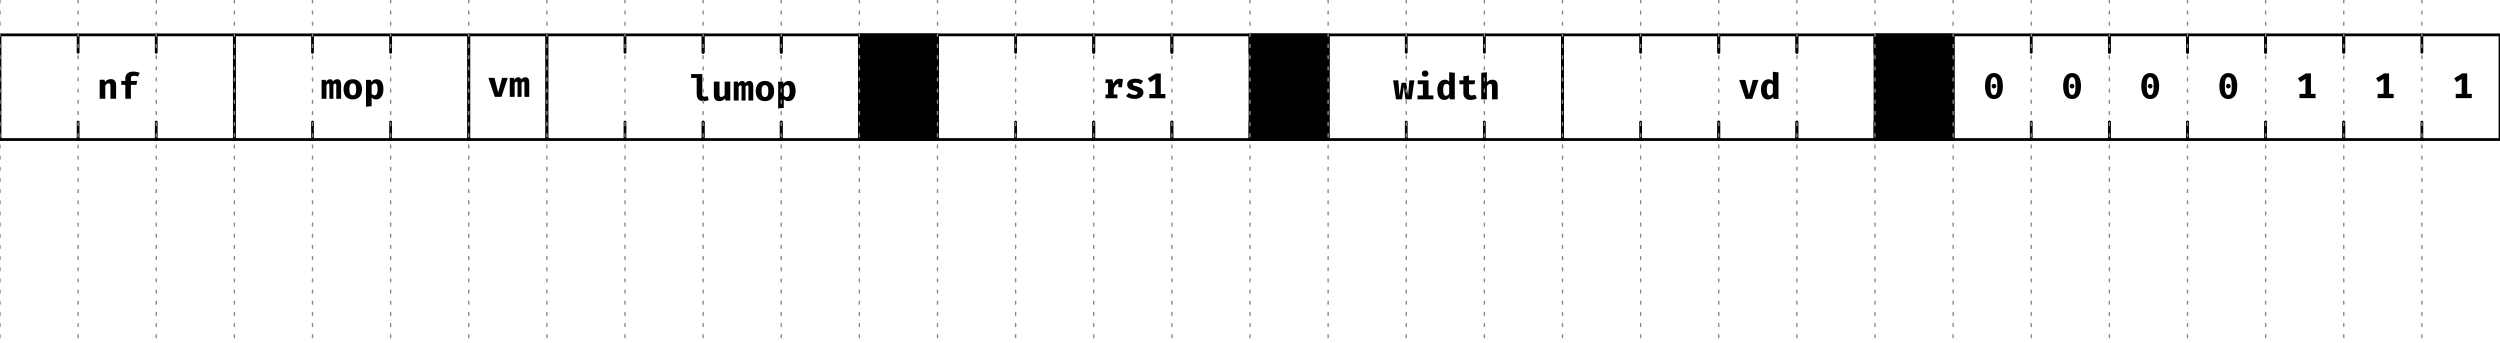 <?xml version="1.0" encoding="UTF-8"?>
<svg xmlns="http://www.w3.org/2000/svg" xmlns:xlink="http://www.w3.org/1999/xlink" width="896pt" height="123pt" viewBox="0 0 896 123" version="1.1">
<defs>
<g>
<symbol overflow="visible" id="glyph0-0">
<path style="stroke:none;" d="M 1.152 -13.441 L 1.152 4.48 L 6.527 4.48 L 6.527 -13.441 Z M 5.836 3.812 L 1.855 3.812 L 1.855 -12.773 L 5.836 -12.773 Z M 3.93 -2.215 L 3.93 -2.789 C 4.789 -2.918 5.145 -3.406 5.145 -4.301 C 5.145 -5.07 4.824 -5.773 3.727 -5.773 C 3.227 -5.773 2.535 -5.621 2.535 -5.273 C 2.535 -5.105 2.648 -4.98 2.84 -4.98 C 2.895 -4.98 2.945 -4.992 3.008 -5.02 C 3.227 -5.121 3.406 -5.16 3.672 -5.16 C 4.312 -5.16 4.453 -4.773 4.453 -4.273 C 4.453 -3.598 4.211 -3.34 3.289 -3.289 L 3.289 -2.215 C 3.289 -2.023 3.441 -1.906 3.609 -1.906 C 3.762 -1.906 3.93 -2.023 3.93 -2.215 Z M 3.16 -1.09 C 3.16 -0.82 3.355 -0.613 3.609 -0.613 C 3.867 -0.613 4.059 -0.82 4.059 -1.09 C 4.059 -1.344 3.867 -1.535 3.609 -1.535 C 3.355 -1.535 3.16 -1.344 3.16 -1.09 Z M 3.16 -1.09 "/>
</symbol>
<symbol overflow="visible" id="glyph0-1">
<path style="stroke:none;" d="M 0.895 0 L 2.918 0 L 2.918 -4.75 C 3.301 -5.234 3.672 -5.531 4.109 -5.531 C 4.609 -5.531 4.762 -5.246 4.762 -4.402 L 4.762 0 L 6.785 0 L 6.785 -4.992 C 6.785 -6.285 6.078 -7.027 4.914 -7.027 C 4.043 -7.027 3.406 -6.695 2.805 -6.016 L 2.664 -6.797 L 0.895 -6.797 Z M 0.895 0 "/>
</symbol>
<symbol overflow="visible" id="glyph0-2">
<path style="stroke:none;" d="M 5.223 -9.715 C 3.379 -9.715 2.406 -8.691 2.406 -7.348 L 2.406 -6.375 L 0.973 -6.375 L 0.973 -4.965 L 2.406 -4.965 L 2.406 0 L 4.414 0 L 4.414 -4.965 L 6.398 -4.965 L 6.629 -6.375 L 4.414 -6.375 L 4.414 -7.281 C 4.414 -7.949 4.734 -8.219 5.543 -8.219 C 6.027 -8.219 6.527 -8.141 6.988 -7.961 L 7.551 -9.281 C 6.949 -9.535 6.223 -9.715 5.223 -9.715 Z M 5.223 -9.715 "/>
</symbol>
<symbol overflow="visible" id="glyph0-3">
<path style="stroke:none;" d="M 5.926 -7.027 C 5.312 -7.027 4.84 -6.695 4.43 -6.223 C 4.273 -6.77 3.891 -7.027 3.379 -7.027 C 2.777 -7.027 2.379 -6.719 1.957 -6.145 L 1.816 -6.797 L 0.344 -6.797 L 0.344 0 L 2.098 0 L 2.098 -5.004 C 2.367 -5.352 2.598 -5.453 2.805 -5.453 C 3.07 -5.453 3.137 -5.273 3.137 -4.801 L 3.137 0 L 4.57 0 L 4.57 -5.004 C 4.84 -5.352 5.055 -5.453 5.273 -5.453 C 5.543 -5.453 5.605 -5.273 5.605 -4.801 L 5.605 0 L 7.336 0 L 7.336 -5.031 C 7.336 -6.426 6.887 -7.027 5.926 -7.027 Z M 5.926 -7.027 "/>
</symbol>
<symbol overflow="visible" id="glyph0-4">
<path style="stroke:none;" d="M 3.84 -7.027 C 1.754 -7.027 0.539 -5.566 0.539 -3.406 C 0.539 -1.113 1.754 0.219 3.84 0.219 C 5.926 0.219 7.141 -1.141 7.141 -3.418 C 7.141 -5.594 5.938 -7.027 3.84 -7.027 Z M 3.84 -5.531 C 4.672 -5.531 5.055 -4.891 5.055 -3.418 C 5.055 -1.895 4.672 -1.266 3.84 -1.266 C 3.008 -1.266 2.625 -1.895 2.625 -3.406 C 2.625 -4.891 3.008 -5.531 3.84 -5.531 Z M 3.84 -5.531 "/>
</symbol>
<symbol overflow="visible" id="glyph0-5">
<path style="stroke:none;" d="M 4.66 -7.027 C 4.02 -7.027 3.328 -6.734 2.777 -6.043 L 2.688 -6.797 L 0.895 -6.797 L 0.895 2.84 L 2.918 2.625 L 2.918 -0.488 C 3.328 -0.027 3.867 0.219 4.531 0.219 C 6.184 0.219 7.141 -1.32 7.141 -3.418 C 7.141 -5.633 6.426 -7.027 4.66 -7.027 Z M 4.031 -5.531 C 4.672 -5.531 5.055 -5.082 5.055 -3.391 C 5.055 -1.855 4.633 -1.266 3.918 -1.266 C 3.496 -1.266 3.199 -1.461 2.918 -1.867 L 2.918 -4.734 C 3.211 -5.234 3.559 -5.531 4.031 -5.531 Z M 4.031 -5.531 "/>
</symbol>
<symbol overflow="visible" id="glyph0-6">
<path style="stroke:none;" d="M 7.309 -6.797 L 5.262 -6.797 L 3.879 -1.547 L 2.559 -6.797 L 0.371 -6.797 L 2.664 0 L 5.043 0 Z M 7.309 -6.797 "/>
</symbol>
<symbol overflow="visible" id="glyph0-7">
<path style="stroke:none;" d="M 4.441 -9.496 L 0.422 -9.496 L 0.422 -8.113 L 2.418 -8.113 L 2.418 -2.395 C 2.418 -0.793 3.16 0.219 4.801 0.219 C 5.672 0.219 6.309 0.012 6.758 -0.23 L 6.285 -1.586 C 6.004 -1.473 5.672 -1.383 5.312 -1.383 C 4.773 -1.383 4.441 -1.586 4.441 -2.137 Z M 4.441 -9.496 "/>
</symbol>
<symbol overflow="visible" id="glyph0-8">
<path style="stroke:none;" d="M 2.918 -6.797 L 0.895 -6.797 L 0.895 -1.895 C 0.895 -0.602 1.523 0.219 2.84 0.219 C 3.66 0.219 4.469 -0.129 4.93 -0.793 L 5.02 0 L 6.785 0 L 6.785 -6.797 L 4.762 -6.797 L 4.762 -2.023 C 4.48 -1.562 4.02 -1.281 3.609 -1.281 C 3.176 -1.281 2.918 -1.484 2.918 -2.152 Z M 2.918 -6.797 "/>
</symbol>
<symbol overflow="visible" id="glyph0-9">
<path style="stroke:none;" d="M 6.078 -7 C 4.992 -7 4.25 -6.438 3.762 -5.273 L 3.406 -6.797 L 0.961 -6.797 L 0.961 -5.453 L 1.855 -5.453 L 1.855 -1.355 L 0.961 -1.355 L 0.961 0 L 5.223 0 L 5.223 -1.355 L 3.879 -1.355 L 3.879 -3.301 C 4.199 -4.312 4.789 -5.07 5.555 -5.211 L 5.555 -3.957 L 6.836 -3.957 L 7.207 -6.797 C 6.887 -6.926 6.539 -7 6.078 -7 Z M 6.078 -7 "/>
</symbol>
<symbol overflow="visible" id="glyph0-10">
<path style="stroke:none;" d="M 3.621 -1.23 C 2.828 -1.23 2.152 -1.535 1.625 -1.945 L 0.613 -0.805 C 1.305 -0.191 2.316 0.219 3.637 0.219 C 5.363 0.219 6.848 -0.539 6.848 -2.035 C 6.848 -3.367 5.992 -3.812 4.672 -4.188 C 3.34 -4.559 3.07 -4.711 3.07 -5.055 C 3.07 -5.414 3.379 -5.582 4.043 -5.582 C 4.699 -5.582 5.363 -5.352 5.926 -5.004 L 6.734 -6.195 C 6.066 -6.68 5.195 -7.027 3.98 -7.027 C 2.074 -7.027 1.035 -6.133 1.035 -4.914 C 1.035 -3.711 1.895 -3.176 3.137 -2.84 C 4.492 -2.469 4.75 -2.305 4.75 -1.867 C 4.75 -1.434 4.301 -1.23 3.621 -1.23 Z M 3.621 -1.23 "/>
</symbol>
<symbol overflow="visible" id="glyph0-11">
<path style="stroke:none;" d="M 5.402 -1.535 L 5.402 -8.871 L 3.609 -8.871 L 0.742 -7.129 L 1.602 -5.734 L 3.43 -6.887 L 3.43 -1.535 L 1.293 -1.535 L 1.293 0 L 7.055 0 L 7.055 -1.535 Z M 5.402 -1.535 "/>
</symbol>
<symbol overflow="visible" id="glyph0-12">
<path style="stroke:none;" d="M 6.668 0 L 7.641 -6.797 L 5.848 -6.797 L 5.391 -1.266 L 4.762 -5.938 L 3.047 -5.938 L 2.344 -1.266 L 1.895 -6.797 L 0.039 -6.797 L 1.051 0 L 3.238 0 L 3.852 -4.57 L 4.441 0 Z M 6.668 0 "/>
</symbol>
<symbol overflow="visible" id="glyph0-13">
<path style="stroke:none;" d="M 3.828 -10.355 C 3.125 -10.355 2.625 -9.855 2.625 -9.215 C 2.625 -8.562 3.125 -8.078 3.828 -8.078 C 4.531 -8.078 5.02 -8.562 5.02 -9.215 C 5.02 -9.855 4.531 -10.355 3.828 -10.355 Z M 5.043 -6.797 L 1.164 -6.797 L 1.164 -5.414 L 3.02 -5.414 L 3.02 -1.383 L 1.102 -1.383 L 1.102 0 L 6.785 0 L 6.785 -1.383 L 5.043 -1.383 Z M 5.043 -6.797 "/>
</symbol>
<symbol overflow="visible" id="glyph0-14">
<path style="stroke:none;" d="M 4.762 -9.715 L 4.762 -6.387 C 4.352 -6.809 3.828 -7.027 3.227 -7.027 C 1.547 -7.027 0.512 -5.516 0.512 -3.418 C 0.512 -1.23 1.32 0.219 3.008 0.219 C 3.902 0.219 4.52 -0.219 4.891 -0.742 L 4.992 0 L 6.785 0 L 6.785 -9.496 Z M 3.762 -5.543 C 4.188 -5.543 4.48 -5.336 4.762 -4.98 L 4.762 -2.047 C 4.469 -1.562 4.109 -1.266 3.648 -1.266 C 3.035 -1.266 2.598 -1.727 2.598 -3.406 C 2.598 -4.93 3.059 -5.543 3.762 -5.543 Z M 3.762 -5.543 "/>
</symbol>
<symbol overflow="visible" id="glyph0-15">
<path style="stroke:none;" d="M 7.016 -0.398 L 6.348 -1.691 C 6.027 -1.512 5.633 -1.383 5.16 -1.383 C 4.48 -1.383 4.188 -1.637 4.188 -2.316 L 4.188 -5.402 L 6.168 -5.402 L 6.375 -6.797 L 4.188 -6.797 L 4.188 -8.512 L 2.164 -8.27 L 2.164 -6.797 L 0.742 -6.797 L 0.742 -5.402 L 2.164 -5.402 L 2.164 -2.316 C 2.164 -0.754 3.008 0.219 4.789 0.219 C 5.723 0.219 6.477 -0.051 7.016 -0.398 Z M 7.016 -0.398 "/>
</symbol>
<symbol overflow="visible" id="glyph0-16">
<path style="stroke:none;" d="M 2.918 -9.703 L 0.895 -9.496 L 0.895 0 L 2.918 0 L 2.918 -4.699 C 3.301 -5.211 3.672 -5.531 4.109 -5.531 C 4.609 -5.531 4.762 -5.246 4.762 -4.43 L 4.762 0 L 6.785 0 L 6.785 -4.992 C 6.785 -6.285 6.117 -7.027 4.914 -7.027 C 4.16 -7.027 3.496 -6.734 2.918 -6.117 Z M 2.918 -9.703 "/>
</symbol>
<symbol overflow="visible" id="glyph0-17">
<path style="stroke:none;" d="M 3.84 -9.102 C 1.715 -9.102 0.641 -7.371 0.641 -4.453 C 0.641 -1.523 1.715 0.219 3.84 0.219 C 5.965 0.219 7.039 -1.523 7.039 -4.453 C 7.039 -7.371 5.965 -9.102 3.84 -9.102 Z M 3.84 -7.629 C 4.66 -7.629 5.07 -6.809 5.07 -4.453 C 5.07 -2.074 4.684 -1.242 3.84 -1.242 C 3.008 -1.242 2.598 -2.047 2.598 -4.453 C 2.598 -6.758 2.996 -7.629 3.84 -7.629 Z M 3.828 -5.246 C 3.355 -5.246 2.996 -4.875 2.996 -4.414 C 2.996 -3.941 3.355 -3.57 3.828 -3.57 C 4.312 -3.57 4.672 -3.941 4.672 -4.414 C 4.672 -4.875 4.312 -5.246 3.828 -5.246 Z M 3.828 -5.246 "/>
</symbol>
</g>
<clipPath id="clip2">
  <rect x="0" y="0" width="896" height="123"/>
</clipPath>
<g id="surface6" clip-path="url(#clip2)">
<path style="fill:none;stroke-width:1;stroke-linecap:round;stroke-linejoin:miter;stroke:rgb(0%,0%,0%);stroke-opacity:1;stroke-miterlimit:10;" d="M 28 50 L 0 50 L 0 12.5 L 28 12.5 "/>
<path style="fill:none;stroke-width:1;stroke-linecap:round;stroke-linejoin:miter;stroke:rgb(0%,0%,0%);stroke-opacity:1;stroke-miterlimit:10;" d="M 28 43.75 L 28 50 L 0 50 L 0 43.75 " transform="matrix(1,0,0,1,28,0)"/>
<path style="fill:none;stroke-width:1;stroke-linecap:round;stroke-linejoin:miter;stroke:rgb(0%,0%,0%);stroke-opacity:1;stroke-miterlimit:10;" d="M 28 18.75 L 28 12.5 L 0 12.5 L 0 18.75 " transform="matrix(1,0,0,1,28,0)"/>
<g style="fill:rgb(0%,0%,0%);fill-opacity:1;">
  <use xlink:href="#glyph0-1" x="34.824" y="35.379"/>
  <use xlink:href="#glyph0-2" x="42.504" y="35.379"/>
</g>
<path style="fill:none;stroke-width:1;stroke-linecap:round;stroke-linejoin:miter;stroke:rgb(0%,0%,0%);stroke-opacity:1;stroke-miterlimit:10;" d="M 0 50 L 28 50 L 28 12.5 L 0 12.5 " transform="matrix(1,0,0,1,56,0)"/>
<path style="fill:none;stroke-width:1;stroke-linecap:round;stroke-linejoin:miter;stroke:rgb(0%,0%,0%);stroke-opacity:1;stroke-miterlimit:10;" d="M 28 50 L 0 50 L 0 12.5 L 28 12.5 " transform="matrix(1,0,0,1,84,0)"/>
<path style="fill:none;stroke-width:1;stroke-linecap:round;stroke-linejoin:miter;stroke:rgb(0%,0%,0%);stroke-opacity:1;stroke-miterlimit:10;" d="M 28 43.75 L 28 50 L 0 50 L 0 43.75 " transform="matrix(1,0,0,1,112,0)"/>
<path style="fill:none;stroke-width:1;stroke-linecap:round;stroke-linejoin:miter;stroke:rgb(0%,0%,0%);stroke-opacity:1;stroke-miterlimit:10;" d="M 28 18.75 L 28 12.5 L 0 12.5 L 0 18.75 " transform="matrix(1,0,0,1,112,0)"/>
<g style="fill:rgb(0%,0%,0%);fill-opacity:1;">
  <use xlink:href="#glyph0-3" x="114.914" y="35.418"/>
  <use xlink:href="#glyph0-4" x="122.594" y="35.418"/>
  <use xlink:href="#glyph0-5" x="130.274" y="35.418"/>
</g>
<path style="fill:none;stroke-width:1;stroke-linecap:round;stroke-linejoin:miter;stroke:rgb(0%,0%,0%);stroke-opacity:1;stroke-miterlimit:10;" d="M 0 50 L 28 50 L 28 12.5 L 0 12.5 " transform="matrix(1,0,0,1,140,0)"/>
<path style="fill:none;stroke-width:1;stroke-linecap:round;stroke-linejoin:miter;stroke:rgb(0%,0%,0%);stroke-opacity:1;stroke-miterlimit:10;" d="M 0 12.5 L 0 50 L 28 50 L 28 12.5 L 0 12.5 " transform="matrix(1,0,0,1,168,0)"/>
<g style="fill:rgb(0%,0%,0%);fill-opacity:1;">
  <use xlink:href="#glyph0-6" x="174.672" y="34.707"/>
  <use xlink:href="#glyph0-3" x="182.352" y="34.707"/>
</g>
<path style="fill:none;stroke-width:1;stroke-linecap:round;stroke-linejoin:miter;stroke:rgb(0%,0%,0%);stroke-opacity:1;stroke-miterlimit:10;" d="M 28 50 L 0 50 L 0 12.5 L 28 12.5 " transform="matrix(1,0,0,1,196,0)"/>
<path style="fill:none;stroke-width:1;stroke-linecap:round;stroke-linejoin:miter;stroke:rgb(0%,0%,0%);stroke-opacity:1;stroke-miterlimit:10;" d="M 28 43.75 L 28 50 L 0 50 L 0 43.75 " transform="matrix(1,0,0,1,224,0)"/>
<path style="fill:none;stroke-width:1;stroke-linecap:round;stroke-linejoin:miter;stroke:rgb(0%,0%,0%);stroke-opacity:1;stroke-miterlimit:10;" d="M 28 18.75 L 28 12.5 L 0 12.5 L 0 18.75 " transform="matrix(1,0,0,1,224,0)"/>
<path style="fill:none;stroke-width:1;stroke-linecap:round;stroke-linejoin:miter;stroke:rgb(0%,0%,0%);stroke-opacity:1;stroke-miterlimit:10;" d="M 28 43.75 L 28 50 L 0 50 L 0 43.75 " transform="matrix(1,0,0,1,252,0)"/>
<path style="fill:none;stroke-width:1;stroke-linecap:round;stroke-linejoin:miter;stroke:rgb(0%,0%,0%);stroke-opacity:1;stroke-miterlimit:10;" d="M 28 18.75 L 28 12.5 L 0 12.5 L 0 18.75 " transform="matrix(1,0,0,1,252,0)"/>
<g style="fill:rgb(0%,0%,0%);fill-opacity:1;">
  <use xlink:href="#glyph0-7" x="247.273" y="36.035"/>
  <use xlink:href="#glyph0-8" x="254.953" y="36.035"/>
  <use xlink:href="#glyph0-3" x="262.633" y="36.035"/>
  <use xlink:href="#glyph0-4" x="270.313" y="36.035"/>
  <use xlink:href="#glyph0-5" x="277.993" y="36.035"/>
</g>
<path style="fill:none;stroke-width:1;stroke-linecap:round;stroke-linejoin:miter;stroke:rgb(0%,0%,0%);stroke-opacity:1;stroke-miterlimit:10;" d="M 28 43.75 L 28 50 L 0 50 L 0 43.75 " transform="matrix(1,0,0,1,280,0)"/>
<path style="fill:none;stroke-width:1;stroke-linecap:round;stroke-linejoin:miter;stroke:rgb(0%,0%,0%);stroke-opacity:1;stroke-miterlimit:10;" d="M 28 18.75 L 28 12.5 L 0 12.5 L 0 18.75 " transform="matrix(1,0,0,1,280,0)"/>
<path style="fill-rule:nonzero;fill:rgb(0%,0%,0%);fill-opacity:1;stroke-width:1;stroke-linecap:round;stroke-linejoin:miter;stroke:rgb(0%,0%,0%);stroke-opacity:1;stroke-miterlimit:10;" d="M 28 50 L 0 50 L 0 12.5 L 28 12.5 " transform="matrix(1,0,0,1,308,0)"/>
<path style="fill:none;stroke-width:1;stroke-linecap:round;stroke-linejoin:miter;stroke:rgb(0%,0%,0%);stroke-opacity:1;stroke-miterlimit:10;" d="M 0 50 L 28 50 L 28 12.5 L 0 12.5 " transform="matrix(1,0,0,1,308,0)"/>
<path style="fill:none;stroke-width:1;stroke-linecap:round;stroke-linejoin:miter;stroke:rgb(0%,0%,0%);stroke-opacity:1;stroke-miterlimit:10;" d="M 28 50 L 0 50 L 0 12.5 L 28 12.5 " transform="matrix(1,0,0,1,336,0)"/>
<path style="fill:none;stroke-width:1;stroke-linecap:round;stroke-linejoin:miter;stroke:rgb(0%,0%,0%);stroke-opacity:1;stroke-miterlimit:10;" d="M 28 43.75 L 28 50 L 0 50 L 0 43.75 " transform="matrix(1,0,0,1,364,0)"/>
<path style="fill:none;stroke-width:1;stroke-linecap:round;stroke-linejoin:miter;stroke:rgb(0%,0%,0%);stroke-opacity:1;stroke-miterlimit:10;" d="M 28 18.75 L 28 12.5 L 0 12.5 L 0 18.75 " transform="matrix(1,0,0,1,364,0)"/>
<path style="fill:none;stroke-width:1;stroke-linecap:round;stroke-linejoin:miter;stroke:rgb(0%,0%,0%);stroke-opacity:1;stroke-miterlimit:10;" d="M 28 43.75 L 28 50 L 0 50 L 0 43.75 " transform="matrix(1,0,0,1,392,0)"/>
<path style="fill:none;stroke-width:1;stroke-linecap:round;stroke-linejoin:miter;stroke:rgb(0%,0%,0%);stroke-opacity:1;stroke-miterlimit:10;" d="M 28 18.75 L 28 12.5 L 0 12.5 L 0 18.75 " transform="matrix(1,0,0,1,392,0)"/>
<g style="fill:rgb(0%,0%,0%);fill-opacity:1;">
  <use xlink:href="#glyph0-9" x="395.266" y="35.223"/>
  <use xlink:href="#glyph0-10" x="402.946" y="35.223"/>
  <use xlink:href="#glyph0-11" x="410.626" y="35.223"/>
</g>
<path style="fill:none;stroke-width:1;stroke-linecap:round;stroke-linejoin:miter;stroke:rgb(0%,0%,0%);stroke-opacity:1;stroke-miterlimit:10;" d="M 28 43.75 L 28 50 L 0 50 L 0 43.75 " transform="matrix(1,0,0,1,420,0)"/>
<path style="fill:none;stroke-width:1;stroke-linecap:round;stroke-linejoin:miter;stroke:rgb(0%,0%,0%);stroke-opacity:1;stroke-miterlimit:10;" d="M 28 18.75 L 28 12.5 L 0 12.5 L 0 18.75 " transform="matrix(1,0,0,1,420,0)"/>
<path style="fill-rule:nonzero;fill:rgb(0%,0%,0%);fill-opacity:1;stroke-width:1;stroke-linecap:round;stroke-linejoin:miter;stroke:rgb(0%,0%,0%);stroke-opacity:1;stroke-miterlimit:10;" d="M 28 50 L 0 50 L 0 12.5 L 28 12.5 " transform="matrix(1,0,0,1,448,0)"/>
<path style="fill:none;stroke-width:1;stroke-linecap:round;stroke-linejoin:miter;stroke:rgb(0%,0%,0%);stroke-opacity:1;stroke-miterlimit:10;" d="M 0 50 L 28 50 L 28 12.5 L 0 12.5 " transform="matrix(1,0,0,1,448,0)"/>
<path style="fill:none;stroke-width:1;stroke-linecap:round;stroke-linejoin:miter;stroke:rgb(0%,0%,0%);stroke-opacity:1;stroke-miterlimit:10;" d="M 28 50 L 0 50 L 0 12.5 L 28 12.5 " transform="matrix(1,0,0,1,476,0)"/>
<path style="fill:none;stroke-width:1;stroke-linecap:round;stroke-linejoin:miter;stroke:rgb(0%,0%,0%);stroke-opacity:1;stroke-miterlimit:10;" d="M 28 43.75 L 28 50 L 0 50 L 0 43.75 " transform="matrix(1,0,0,1,504,0)"/>
<path style="fill:none;stroke-width:1;stroke-linecap:round;stroke-linejoin:miter;stroke:rgb(0%,0%,0%);stroke-opacity:1;stroke-miterlimit:10;" d="M 28 18.75 L 28 12.5 L 0 12.5 L 0 18.75 " transform="matrix(1,0,0,1,504,0)"/>
<g style="fill:rgb(0%,0%,0%);fill-opacity:1;">
  <use xlink:href="#glyph0-12" x="499.262" y="35.594"/>
  <use xlink:href="#glyph0-13" x="506.942" y="35.594"/>
  <use xlink:href="#glyph0-14" x="514.622" y="35.594"/>
  <use xlink:href="#glyph0-15" x="522.302" y="35.594"/>
  <use xlink:href="#glyph0-16" x="529.982" y="35.594"/>
</g>
<path style="fill:none;stroke-width:1;stroke-linecap:round;stroke-linejoin:miter;stroke:rgb(0%,0%,0%);stroke-opacity:1;stroke-miterlimit:10;" d="M 0 50 L 28 50 L 28 12.5 L 0 12.5 " transform="matrix(1,0,0,1,532,0)"/>
<path style="fill:none;stroke-width:1;stroke-linecap:round;stroke-linejoin:miter;stroke:rgb(0%,0%,0%);stroke-opacity:1;stroke-miterlimit:10;" d="M 28 50 L 0 50 L 0 12.5 L 28 12.5 " transform="matrix(1,0,0,1,560,0)"/>
<path style="fill:none;stroke-width:1;stroke-linecap:round;stroke-linejoin:miter;stroke:rgb(0%,0%,0%);stroke-opacity:1;stroke-miterlimit:10;" d="M 28 43.75 L 28 50 L 0 50 L 0 43.75 " transform="matrix(1,0,0,1,588,0)"/>
<path style="fill:none;stroke-width:1;stroke-linecap:round;stroke-linejoin:miter;stroke:rgb(0%,0%,0%);stroke-opacity:1;stroke-miterlimit:10;" d="M 28 18.75 L 28 12.5 L 0 12.5 L 0 18.75 " transform="matrix(1,0,0,1,588,0)"/>
<path style="fill:none;stroke-width:1;stroke-linecap:round;stroke-linejoin:miter;stroke:rgb(0%,0%,0%);stroke-opacity:1;stroke-miterlimit:10;" d="M 28 43.75 L 28 50 L 0 50 L 0 43.75 " transform="matrix(1,0,0,1,616,0)"/>
<path style="fill:none;stroke-width:1;stroke-linecap:round;stroke-linejoin:miter;stroke:rgb(0%,0%,0%);stroke-opacity:1;stroke-miterlimit:10;" d="M 28 18.75 L 28 12.5 L 0 12.5 L 0 18.75 " transform="matrix(1,0,0,1,616,0)"/>
<g style="fill:rgb(0%,0%,0%);fill-opacity:1;">
  <use xlink:href="#glyph0-6" x="622.945" y="35.434"/>
  <use xlink:href="#glyph0-14" x="630.625" y="35.434"/>
</g>
<path style="fill:none;stroke-width:1;stroke-linecap:round;stroke-linejoin:miter;stroke:rgb(0%,0%,0%);stroke-opacity:1;stroke-miterlimit:10;" d="M 28 43.75 L 28 50 L 0 50 L 0 43.75 " transform="matrix(1,0,0,1,644,0)"/>
<path style="fill:none;stroke-width:1;stroke-linecap:round;stroke-linejoin:miter;stroke:rgb(0%,0%,0%);stroke-opacity:1;stroke-miterlimit:10;" d="M 28 18.75 L 28 12.5 L 0 12.5 L 0 18.75 " transform="matrix(1,0,0,1,644,0)"/>
<path style="fill-rule:nonzero;fill:rgb(0%,0%,0%);fill-opacity:1;stroke-width:1;stroke-linecap:round;stroke-linejoin:miter;stroke:rgb(0%,0%,0%);stroke-opacity:1;stroke-miterlimit:10;" d="M 28 50 L 0 50 L 0 12.5 L 28 12.5 " transform="matrix(1,0,0,1,672,0)"/>
<path style="fill:none;stroke-width:1;stroke-linecap:round;stroke-linejoin:miter;stroke:rgb(0%,0%,0%);stroke-opacity:1;stroke-miterlimit:10;" d="M 0 50 L 28 50 L 28 12.5 L 0 12.5 " transform="matrix(1,0,0,1,672,0)"/>
<path style="fill:none;stroke-width:1;stroke-linecap:round;stroke-linejoin:miter;stroke:rgb(0%,0%,0%);stroke-opacity:1;stroke-miterlimit:10;" d="M 28 50 L 0 50 L 0 12.5 L 28 12.5 " transform="matrix(1,0,0,1,700,0)"/>
<g style="fill:rgb(0%,0%,0%);fill-opacity:1;">
  <use xlink:href="#glyph0-17" x="710.793" y="35.277"/>
</g>
<path style="fill:none;stroke-width:1;stroke-linecap:round;stroke-linejoin:miter;stroke:rgb(0%,0%,0%);stroke-opacity:1;stroke-miterlimit:10;" d="M 28 43.75 L 28 50 L 0 50 L 0 43.75 " transform="matrix(1,0,0,1,728,0)"/>
<path style="fill:none;stroke-width:1;stroke-linecap:round;stroke-linejoin:miter;stroke:rgb(0%,0%,0%);stroke-opacity:1;stroke-miterlimit:10;" d="M 28 18.75 L 28 12.5 L 0 12.5 L 0 18.75 " transform="matrix(1,0,0,1,728,0)"/>
<g style="fill:rgb(0%,0%,0%);fill-opacity:1;">
  <use xlink:href="#glyph0-17" x="738.793" y="35.277"/>
</g>
<path style="fill:none;stroke-width:1;stroke-linecap:round;stroke-linejoin:miter;stroke:rgb(0%,0%,0%);stroke-opacity:1;stroke-miterlimit:10;" d="M 28 43.75 L 28 50 L 0 50 L 0 43.75 " transform="matrix(1,0,0,1,756,0)"/>
<path style="fill:none;stroke-width:1;stroke-linecap:round;stroke-linejoin:miter;stroke:rgb(0%,0%,0%);stroke-opacity:1;stroke-miterlimit:10;" d="M 28 18.75 L 28 12.5 L 0 12.5 L 0 18.75 " transform="matrix(1,0,0,1,756,0)"/>
<g style="fill:rgb(0%,0%,0%);fill-opacity:1;">
  <use xlink:href="#glyph0-17" x="766.793" y="35.277"/>
</g>
<path style="fill:none;stroke-width:1;stroke-linecap:round;stroke-linejoin:miter;stroke:rgb(0%,0%,0%);stroke-opacity:1;stroke-miterlimit:10;" d="M 28 43.75 L 28 50 L 0 50 L 0 43.75 " transform="matrix(1,0,0,1,784,0)"/>
<path style="fill:none;stroke-width:1;stroke-linecap:round;stroke-linejoin:miter;stroke:rgb(0%,0%,0%);stroke-opacity:1;stroke-miterlimit:10;" d="M 28 18.75 L 28 12.5 L 0 12.5 L 0 18.75 " transform="matrix(1,0,0,1,784,0)"/>
<g style="fill:rgb(0%,0%,0%);fill-opacity:1;">
  <use xlink:href="#glyph0-17" x="794.793" y="35.277"/>
</g>
<path style="fill:none;stroke-width:1;stroke-linecap:round;stroke-linejoin:miter;stroke:rgb(0%,0%,0%);stroke-opacity:1;stroke-miterlimit:10;" d="M 28 43.75 L 28 50 L 0 50 L 0 43.75 " transform="matrix(1,0,0,1,812,0)"/>
<path style="fill:none;stroke-width:1;stroke-linecap:round;stroke-linejoin:miter;stroke:rgb(0%,0%,0%);stroke-opacity:1;stroke-miterlimit:10;" d="M 28 18.75 L 28 12.5 L 0 12.5 L 0 18.75 " transform="matrix(1,0,0,1,812,0)"/>
<g style="fill:rgb(0%,0%,0%);fill-opacity:1;">
  <use xlink:href="#glyph0-11" x="822.84" y="35.168"/>
</g>
<path style="fill:none;stroke-width:1;stroke-linecap:round;stroke-linejoin:miter;stroke:rgb(0%,0%,0%);stroke-opacity:1;stroke-miterlimit:10;" d="M 28 43.75 L 28 50 L 0 50 L 0 43.75 " transform="matrix(1,0,0,1,840,0)"/>
<path style="fill:none;stroke-width:1;stroke-linecap:round;stroke-linejoin:miter;stroke:rgb(0%,0%,0%);stroke-opacity:1;stroke-miterlimit:10;" d="M 28 18.75 L 28 12.5 L 0 12.5 L 0 18.75 " transform="matrix(1,0,0,1,840,0)"/>
<g style="fill:rgb(0%,0%,0%);fill-opacity:1;">
  <use xlink:href="#glyph0-11" x="850.84" y="35.168"/>
</g>
<path style="fill:none;stroke-width:1;stroke-linecap:round;stroke-linejoin:miter;stroke:rgb(0%,0%,0%);stroke-opacity:1;stroke-miterlimit:10;" d="M 0 50 L 28 50 L 28 12.5 L 0 12.5 " transform="matrix(1,0,0,1,868,0)"/>
<g style="fill:rgb(0%,0%,0%);fill-opacity:1;">
  <use xlink:href="#glyph0-11" x="878.84" y="35.168"/>
</g>
</g>
<clipPath id="clip3">
  <rect x="0" y="0" width="896" height="123"/>
</clipPath>
<g id="surface9" clip-path="url(#clip3)">
<path style="fill:none;stroke-width:0.5;stroke-linecap:round;stroke-linejoin:miter;stroke:rgb(53.333%,53.333%,53.333%);stroke-opacity:1;stroke-dasharray:1,3;stroke-miterlimit:10;" d="M 0 0 L 0 123 "/>
<path style="fill:none;stroke-width:0.5;stroke-linecap:round;stroke-linejoin:miter;stroke:rgb(53.333%,53.333%,53.333%);stroke-opacity:1;stroke-dasharray:1,3;stroke-miterlimit:10;" d="M 28 0 L 28 123 "/>
<path style="fill:none;stroke-width:0.5;stroke-linecap:round;stroke-linejoin:miter;stroke:rgb(53.333%,53.333%,53.333%);stroke-opacity:1;stroke-dasharray:1,3;stroke-miterlimit:10;" d="M 56 0 L 56 123 "/>
<path style="fill:none;stroke-width:0.5;stroke-linecap:round;stroke-linejoin:miter;stroke:rgb(53.333%,53.333%,53.333%);stroke-opacity:1;stroke-dasharray:1,3;stroke-miterlimit:10;" d="M 84 0 L 84 123 "/>
<path style="fill:none;stroke-width:0.5;stroke-linecap:round;stroke-linejoin:miter;stroke:rgb(53.333%,53.333%,53.333%);stroke-opacity:1;stroke-dasharray:1,3;stroke-miterlimit:10;" d="M 112 0 L 112 123 "/>
<path style="fill:none;stroke-width:0.5;stroke-linecap:round;stroke-linejoin:miter;stroke:rgb(53.333%,53.333%,53.333%);stroke-opacity:1;stroke-dasharray:1,3;stroke-miterlimit:10;" d="M 140 0 L 140 123 "/>
<path style="fill:none;stroke-width:0.5;stroke-linecap:round;stroke-linejoin:miter;stroke:rgb(53.333%,53.333%,53.333%);stroke-opacity:1;stroke-dasharray:1,3;stroke-miterlimit:10;" d="M 168 0 L 168 123 "/>
<path style="fill:none;stroke-width:0.5;stroke-linecap:round;stroke-linejoin:miter;stroke:rgb(53.333%,53.333%,53.333%);stroke-opacity:1;stroke-dasharray:1,3;stroke-miterlimit:10;" d="M 196 0 L 196 123 "/>
<path style="fill:none;stroke-width:0.5;stroke-linecap:round;stroke-linejoin:miter;stroke:rgb(53.333%,53.333%,53.333%);stroke-opacity:1;stroke-dasharray:1,3;stroke-miterlimit:10;" d="M 224 0 L 224 123 "/>
<path style="fill:none;stroke-width:0.5;stroke-linecap:round;stroke-linejoin:miter;stroke:rgb(53.333%,53.333%,53.333%);stroke-opacity:1;stroke-dasharray:1,3;stroke-miterlimit:10;" d="M 252 0 L 252 123 "/>
<path style="fill:none;stroke-width:0.5;stroke-linecap:round;stroke-linejoin:miter;stroke:rgb(53.333%,53.333%,53.333%);stroke-opacity:1;stroke-dasharray:1,3;stroke-miterlimit:10;" d="M 280 0 L 280 123 "/>
<path style="fill:none;stroke-width:0.5;stroke-linecap:round;stroke-linejoin:miter;stroke:rgb(53.333%,53.333%,53.333%);stroke-opacity:1;stroke-dasharray:1,3;stroke-miterlimit:10;" d="M 308 0 L 308 123 "/>
<path style="fill:none;stroke-width:0.5;stroke-linecap:round;stroke-linejoin:miter;stroke:rgb(53.333%,53.333%,53.333%);stroke-opacity:1;stroke-dasharray:1,3;stroke-miterlimit:10;" d="M 336 0 L 336 123 "/>
<path style="fill:none;stroke-width:0.5;stroke-linecap:round;stroke-linejoin:miter;stroke:rgb(53.333%,53.333%,53.333%);stroke-opacity:1;stroke-dasharray:1,3;stroke-miterlimit:10;" d="M 364 0 L 364 123 "/>
<path style="fill:none;stroke-width:0.5;stroke-linecap:round;stroke-linejoin:miter;stroke:rgb(53.333%,53.333%,53.333%);stroke-opacity:1;stroke-dasharray:1,3;stroke-miterlimit:10;" d="M 392 0 L 392 123 "/>
<path style="fill:none;stroke-width:0.5;stroke-linecap:round;stroke-linejoin:miter;stroke:rgb(53.333%,53.333%,53.333%);stroke-opacity:1;stroke-dasharray:1,3;stroke-miterlimit:10;" d="M 420 0 L 420 123 "/>
<path style="fill:none;stroke-width:0.5;stroke-linecap:round;stroke-linejoin:miter;stroke:rgb(53.333%,53.333%,53.333%);stroke-opacity:1;stroke-dasharray:1,3;stroke-miterlimit:10;" d="M 448 0 L 448 123 "/>
<path style="fill:none;stroke-width:0.5;stroke-linecap:round;stroke-linejoin:miter;stroke:rgb(53.333%,53.333%,53.333%);stroke-opacity:1;stroke-dasharray:1,3;stroke-miterlimit:10;" d="M 476 0 L 476 123 "/>
<path style="fill:none;stroke-width:0.5;stroke-linecap:round;stroke-linejoin:miter;stroke:rgb(53.333%,53.333%,53.333%);stroke-opacity:1;stroke-dasharray:1,3;stroke-miterlimit:10;" d="M 504 0 L 504 123 "/>
<path style="fill:none;stroke-width:0.5;stroke-linecap:round;stroke-linejoin:miter;stroke:rgb(53.333%,53.333%,53.333%);stroke-opacity:1;stroke-dasharray:1,3;stroke-miterlimit:10;" d="M 532 0 L 532 123 "/>
<path style="fill:none;stroke-width:0.5;stroke-linecap:round;stroke-linejoin:miter;stroke:rgb(53.333%,53.333%,53.333%);stroke-opacity:1;stroke-dasharray:1,3;stroke-miterlimit:10;" d="M 560 0 L 560 123 "/>
<path style="fill:none;stroke-width:0.5;stroke-linecap:round;stroke-linejoin:miter;stroke:rgb(53.333%,53.333%,53.333%);stroke-opacity:1;stroke-dasharray:1,3;stroke-miterlimit:10;" d="M 588 0 L 588 123 "/>
<path style="fill:none;stroke-width:0.5;stroke-linecap:round;stroke-linejoin:miter;stroke:rgb(53.333%,53.333%,53.333%);stroke-opacity:1;stroke-dasharray:1,3;stroke-miterlimit:10;" d="M 616 0 L 616 123 "/>
<path style="fill:none;stroke-width:0.5;stroke-linecap:round;stroke-linejoin:miter;stroke:rgb(53.333%,53.333%,53.333%);stroke-opacity:1;stroke-dasharray:1,3;stroke-miterlimit:10;" d="M 644 0 L 644 123 "/>
<path style="fill:none;stroke-width:0.5;stroke-linecap:round;stroke-linejoin:miter;stroke:rgb(53.333%,53.333%,53.333%);stroke-opacity:1;stroke-dasharray:1,3;stroke-miterlimit:10;" d="M 672 0 L 672 123 "/>
<path style="fill:none;stroke-width:0.5;stroke-linecap:round;stroke-linejoin:miter;stroke:rgb(53.333%,53.333%,53.333%);stroke-opacity:1;stroke-dasharray:1,3;stroke-miterlimit:10;" d="M 700 0 L 700 123 "/>
<path style="fill:none;stroke-width:0.5;stroke-linecap:round;stroke-linejoin:miter;stroke:rgb(53.333%,53.333%,53.333%);stroke-opacity:1;stroke-dasharray:1,3;stroke-miterlimit:10;" d="M 728 0 L 728 123 "/>
<path style="fill:none;stroke-width:0.5;stroke-linecap:round;stroke-linejoin:miter;stroke:rgb(53.333%,53.333%,53.333%);stroke-opacity:1;stroke-dasharray:1,3;stroke-miterlimit:10;" d="M 756 0 L 756 123 "/>
<path style="fill:none;stroke-width:0.5;stroke-linecap:round;stroke-linejoin:miter;stroke:rgb(53.333%,53.333%,53.333%);stroke-opacity:1;stroke-dasharray:1,3;stroke-miterlimit:10;" d="M 784 0 L 784 123 "/>
<path style="fill:none;stroke-width:0.5;stroke-linecap:round;stroke-linejoin:miter;stroke:rgb(53.333%,53.333%,53.333%);stroke-opacity:1;stroke-dasharray:1,3;stroke-miterlimit:10;" d="M 812 0 L 812 123 "/>
<path style="fill:none;stroke-width:0.5;stroke-linecap:round;stroke-linejoin:miter;stroke:rgb(53.333%,53.333%,53.333%);stroke-opacity:1;stroke-dasharray:1,3;stroke-miterlimit:10;" d="M 840 0 L 840 123 "/>
<path style="fill:none;stroke-width:0.5;stroke-linecap:round;stroke-linejoin:miter;stroke:rgb(53.333%,53.333%,53.333%);stroke-opacity:1;stroke-dasharray:1,3;stroke-miterlimit:10;" d="M 868 0 L 868 123 "/>
</g>
<clipPath id="clip1">
  <rect x="0" y="0" width="896" height="123"/>
</clipPath>
<g id="surface11" clip-path="url(#clip1)">
<use xlink:href="#surface6"/>
<use xlink:href="#surface9"/>
</g>
</defs>
<g id="surface1">
<use xlink:href="#surface11"/>
</g>
</svg>
